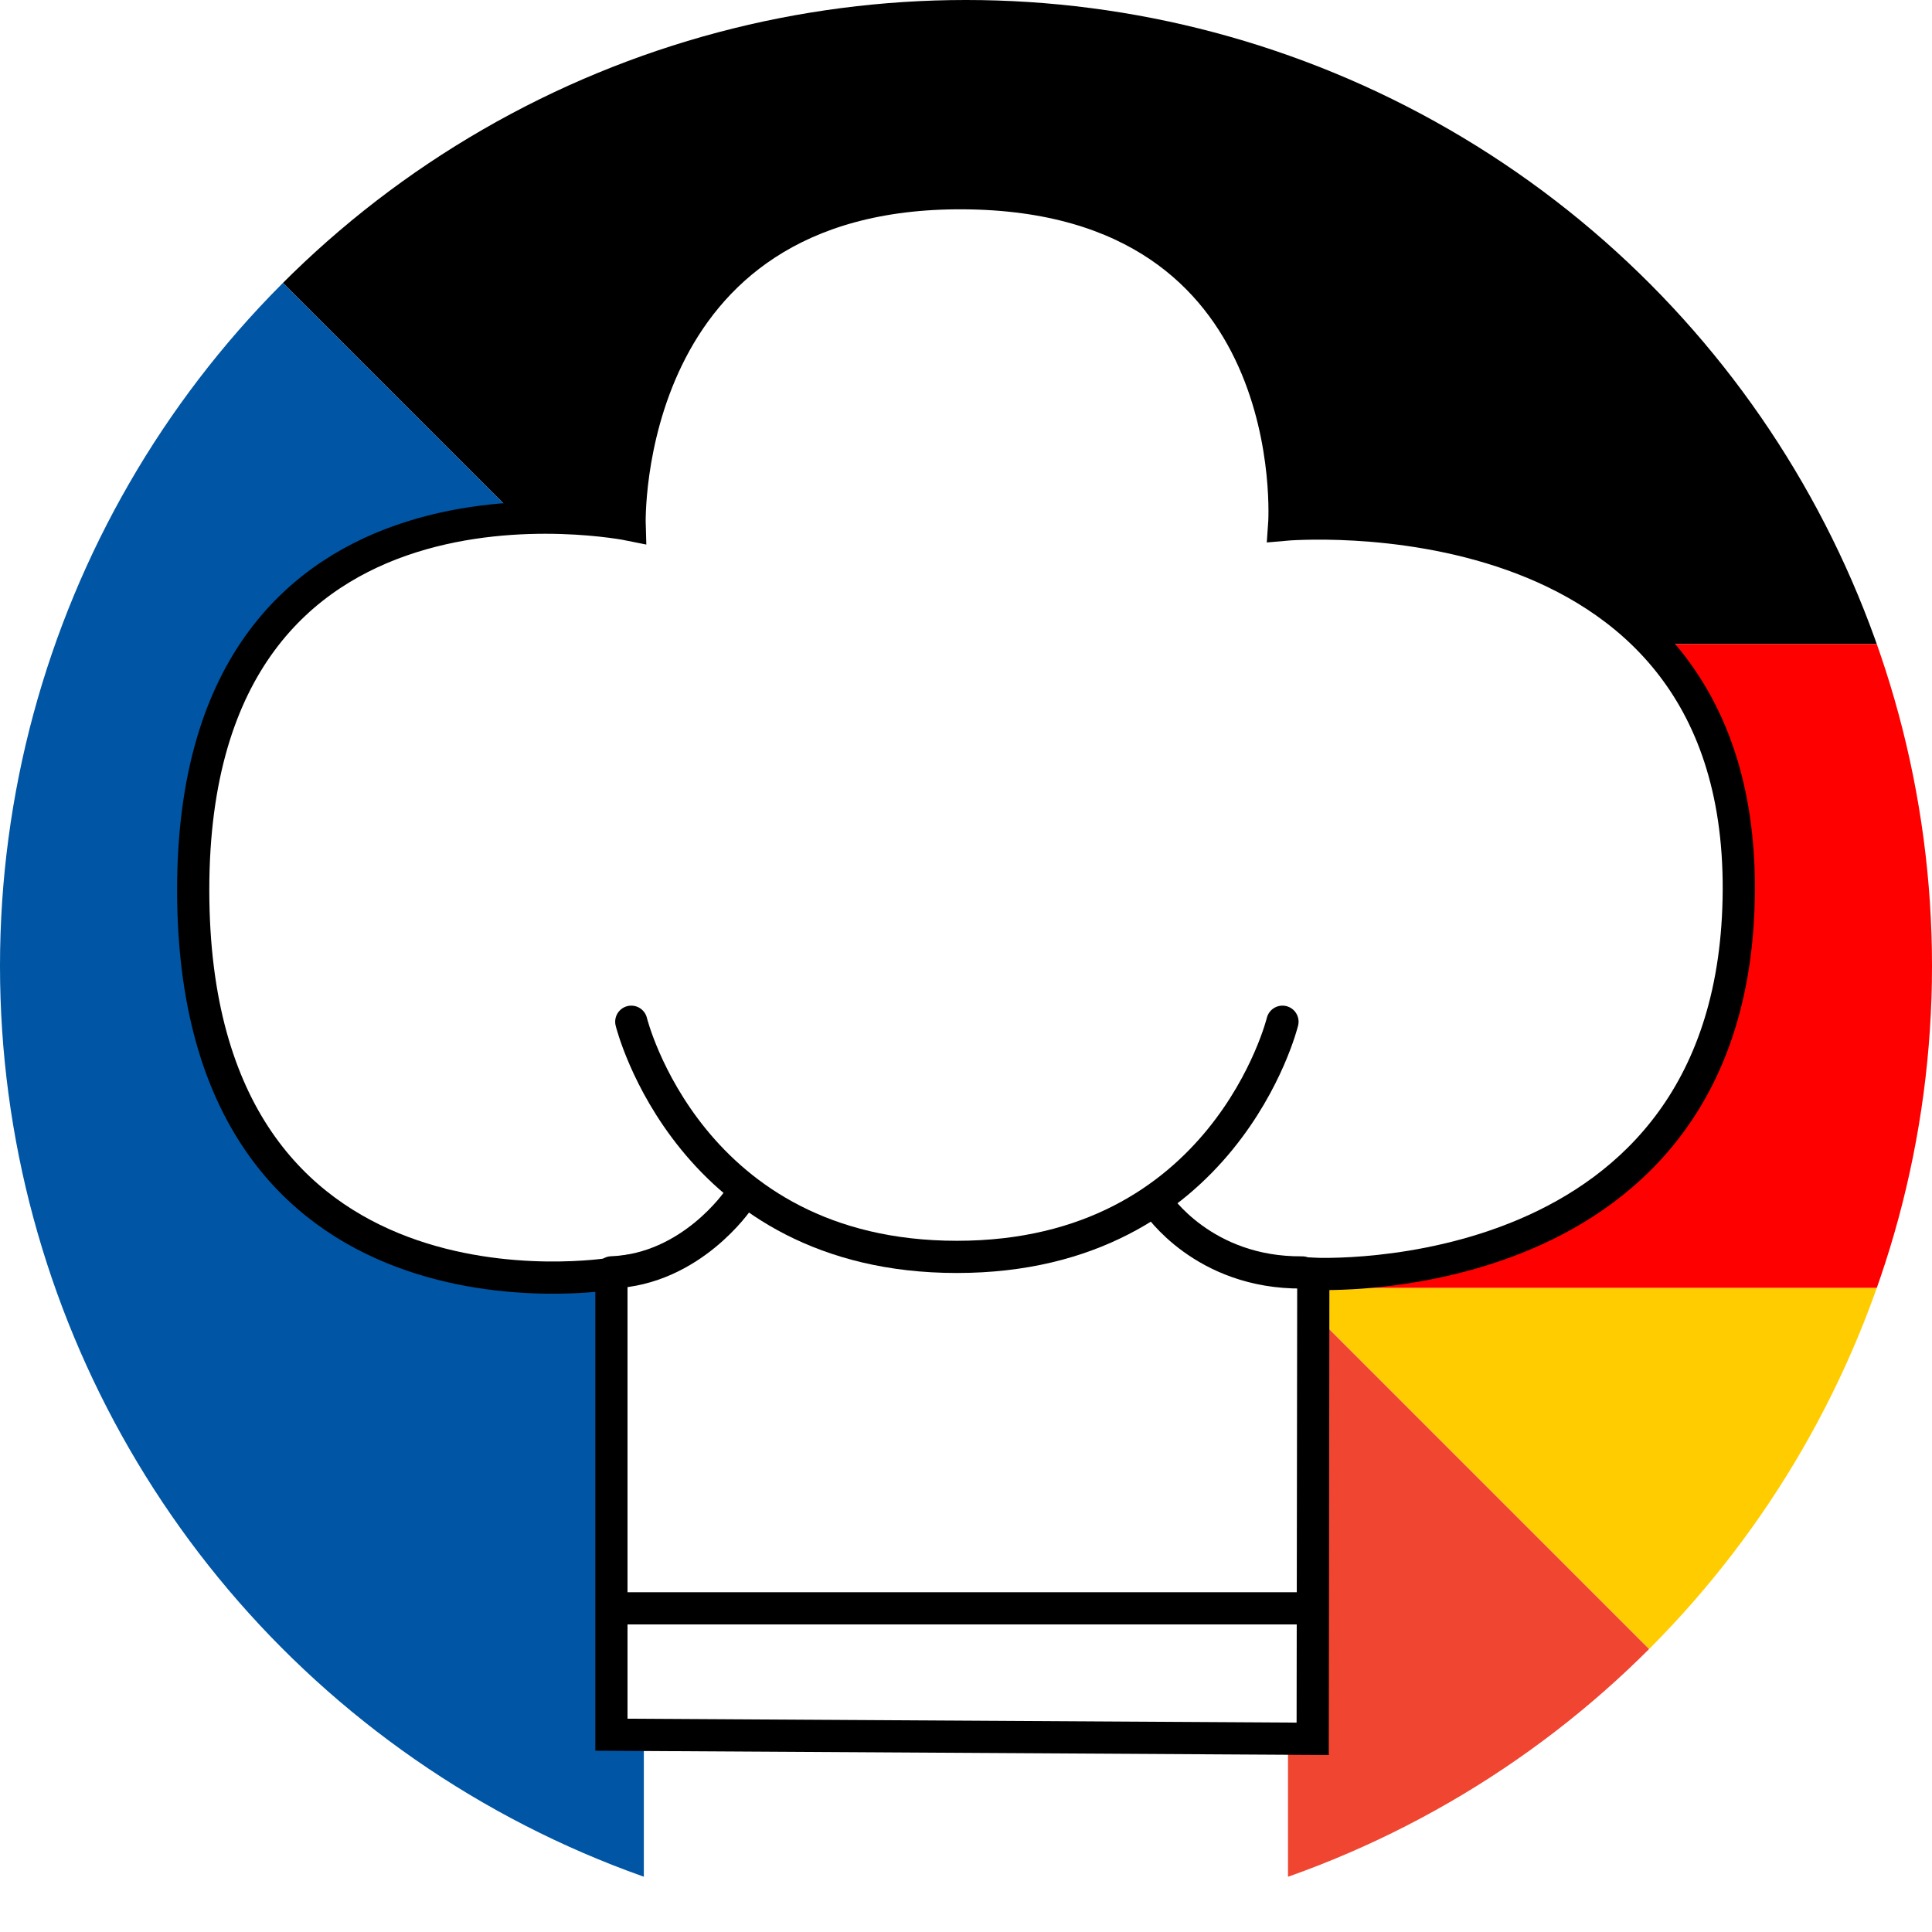 <svg xmlns="http://www.w3.org/2000/svg" xmlns:xlink="http://www.w3.org/1999/xlink" width="600" height="600" viewBox="0 0 600 600"><rect x="0" y="0" width="600" height="600" fill="#333333" stroke="none"/><defs><clipPath id="a"><circle cx="300" cy="300" r="300" fill="#fff" stroke="#707070" stroke-width="1"/></clipPath><clipPath id="c"><rect width="600" height="600"/></clipPath></defs><g id="b" clip-path="url(#c)"><rect width="600" height="600" fill="#fff"/><g clip-path="url(#a)"><path d="M0,0H600V200H200Z"/><path d="M0,0H400V200H200Z" transform="translate(200 200)" fill="red"/><path d="M0,0H200V200Z" transform="translate(400 400)" fill="#fc0"/><path d="M0,0,200,200V600H0Z" fill="#0055a4"/><path d="M0,0,200,200V400H0Z" transform="translate(200 200)" fill="#fff"/><path d="M0,0,200,200H0Z" transform="translate(400 400)" fill="#ef4531"/><g transform="translate(-25 -33.695)"><path d="M355.882,707.424,573.664,708.7l.194-144.423S705.517,571.154,706,444.979,564.823,331.651,564.823,331.651s7.409-102.227-99.535-102.952S361.529,331.651,361.529,331.651,226.041,304.021,226,444.979,355.882,564.272,355.882,564.272Z" transform="translate(-141 -135)" fill="#fff" stroke="#000" stroke-width="10"/><path d="M346,445s17.88,73.029,101.117,73.029S548.235,445,548.235,445" transform="translate(-124.952 -93.995)" fill="#fff" stroke="#000" stroke-linecap="round" stroke-width="10"/><path d="M535.941,512.339C505.207,512.613,491,491.065,491,491.065" transform="translate(-106.545 -83.481)" fill="#fff" stroke="#000" stroke-linecap="round" stroke-width="10"/><path d="M341,512.471C365.78,511.534,380.323,490,380.323,490" transform="translate(-126.057 -83.638)" fill="#fff" stroke="#000" stroke-linecap="round" stroke-width="10"/><line x2="213.47" transform="translate(215.429 533.175)" fill="none" stroke="#000" stroke-width="10"/></g></g></g></svg>